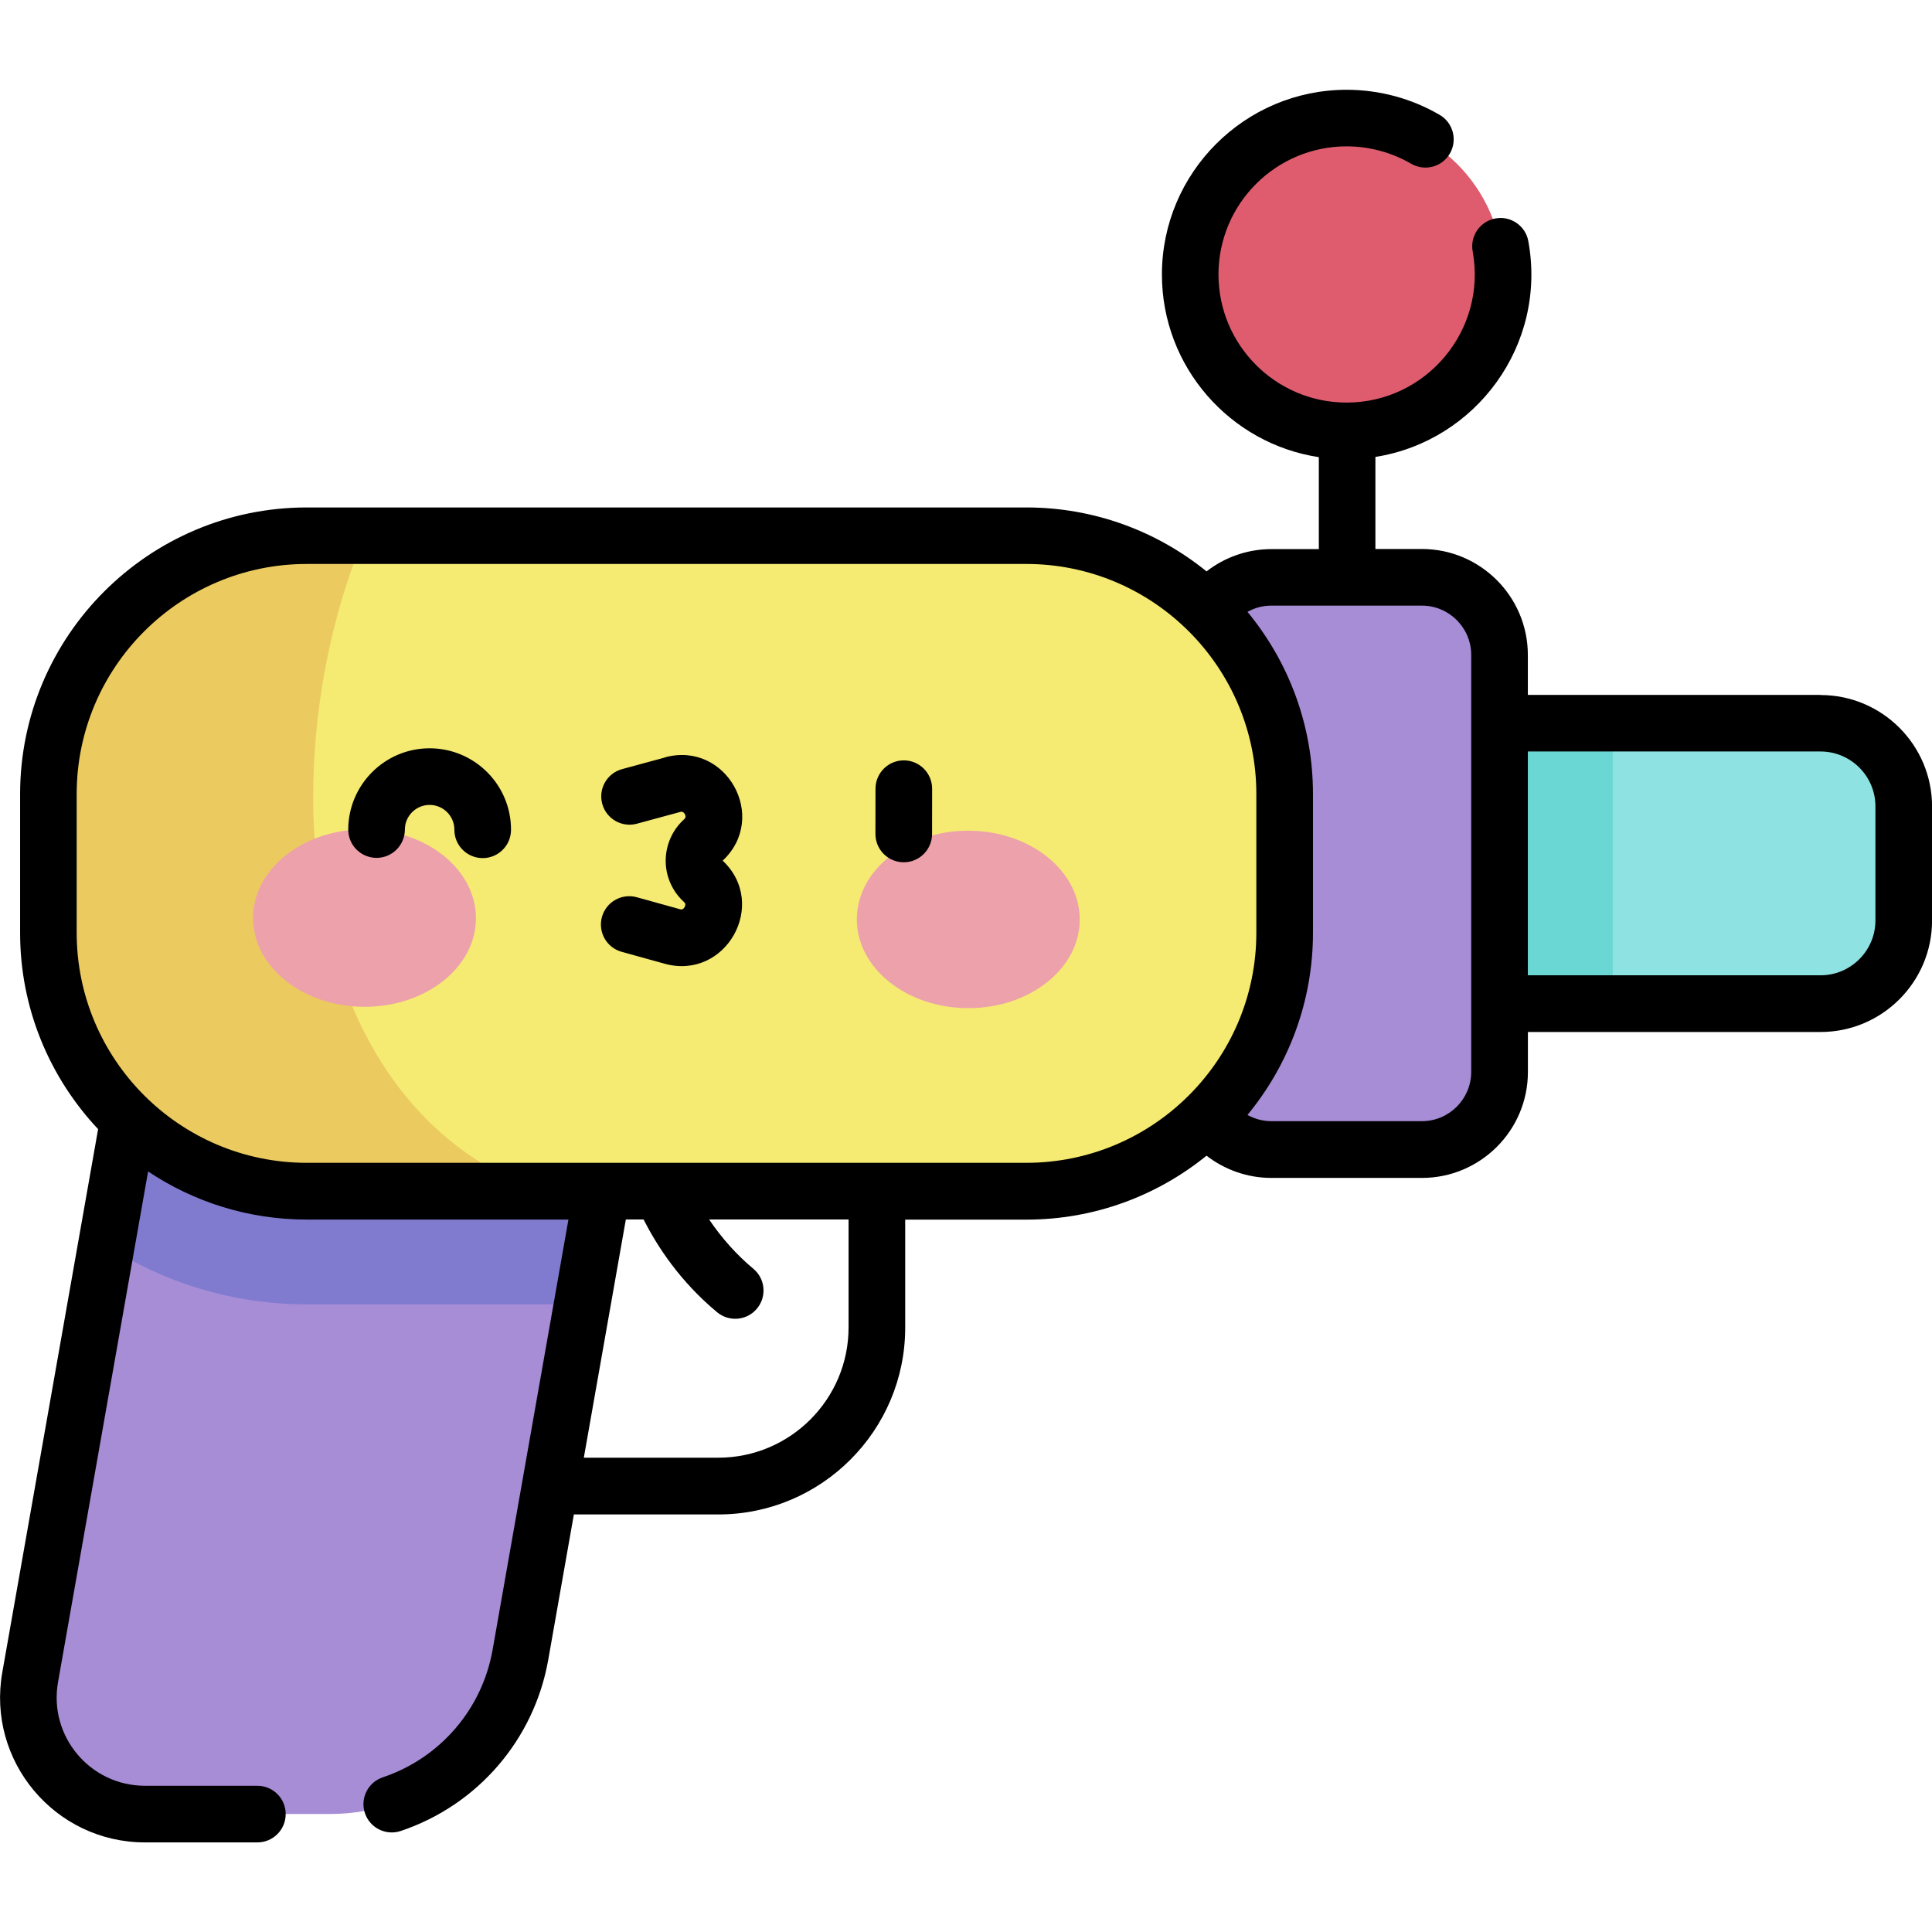 <!-- Generated by IcoMoon.io -->
<svg version="1.1" xmlns="http://www.w3.org/2000/svg" width="32" height="32" viewBox="0 0 32 32">
<title>gun</title>
<path fill="#a78cd6" d="M5.472 30.045h-3.072c-1.2 0-2.11-1.084-1.901-2.266l1.934-10.969h8.054l-1.868 10.595c-0.269 1.527-1.596 2.64-3.146 2.64z"></path>
<path fill="#807bcf" d="M1.76 20.629c0.959 0.617 2.099 0.975 3.321 0.975h4.561l0.845-4.793h-8.054z"></path>
<path fill="#8ee2e1" d="M30.154 11.978h-6.293v4.644h6.293c0.761 0 1.378-0.617 1.378-1.378v-1.889c0-0.761-0.617-1.378-1.378-1.378z"></path>
<path fill="#6ad7d4" d="M23.861 11.978h2.851v4.644h-2.851z"></path>
<path fill="#a78cd6" d="M23.551 9.562h-2.495c-0.71 0-1.286 0.576-1.286 1.286v6.905c0 0.71 0.576 1.286 1.286 1.286h2.495c0.71 0 1.286-0.576 1.286-1.286v-6.905c-0-0.71-0.576-1.286-1.286-1.286z"></path>
<path fill="#f5ea72" d="M16.998 19.729h-11.917c-2.364 0-4.28-1.916-4.28-4.28v-2.297c0-2.364 1.916-4.28 4.28-4.28h11.917c2.364 0 4.28 1.916 4.28 4.28v2.297c0 2.364-1.916 4.28-4.28 4.28z"></path>
<path fill="#ebca5f" d="M5.081 8.871c-2.364 0-4.28 1.916-4.28 4.28v2.297c0 2.364 1.916 4.28 4.28 4.28h3.842c-4.061-1.501-4.448-7.125-2.885-10.858z"></path>
<path fill="#de5c6e" d="M22.903 2.031c1.392 0.329 2.254 1.725 1.925 3.117s-1.725 2.254-3.117 1.925c-1.392-0.329-2.254-1.725-1.925-3.117s1.725-2.254 3.117-1.925z"></path>
<path fill="#eda1ab" d="M6.040 13.737c1.019 0.002 1.844 0.662 1.843 1.473s-0.829 1.468-1.848 1.466c-1.019-0.002-1.844-0.662-1.843-1.473s0.829-1.468 1.848-1.466z"></path>
<path fill="#eda1ab" d="M16.041 13.759c1.019 0.002 1.844 0.662 1.843 1.473s-0.829 1.468-1.849 1.466c-1.019-0.002-1.844-0.662-1.843-1.473s0.829-1.468 1.848-1.466z"></path>
<path fill="#000" d="M30.154 11.51h-4.848v-0.662c0-0.967-0.787-1.755-1.755-1.755h-0.77v-1.525c1.665-0.262 2.846-1.854 2.533-3.573-0.046-0.255-0.291-0.424-0.545-0.377s-0.424 0.29-0.377 0.545c0.238 1.309-0.771 2.505-2.088 2.505-1.17 0-2.122-0.952-2.122-2.122s0.952-2.122 2.122-2.122c0.376 0 0.746 0.1 1.069 0.288 0.224 0.13 0.511 0.055 0.641-0.168s0.055-0.511-0.168-0.641c-0.466-0.272-0.999-0.416-1.541-0.416-1.687 0-3.060 1.373-3.060 3.060 0 1.531 1.13 2.802 2.599 3.025v1.523h-0.787c-0.392 0-0.769 0.133-1.073 0.369-0.816-0.662-1.855-1.059-2.985-1.059h-11.917c-2.619 0-4.749 2.13-4.749 4.749v2.297c0 1.257 0.492 2.4 1.292 3.251l-1.587 8.998c-0.259 1.47 0.873 2.816 2.363 2.816h1.862c0.259 0 0.469-0.21 0.469-0.469s-0.21-0.469-0.469-0.469h-1.862c-0.908 0-1.598-0.82-1.44-1.716l1.492-8.459c0.753 0.503 1.657 0.797 2.629 0.797h4.333l-1.256 7.126c-0.174 0.985-0.871 1.794-1.819 2.112-0.245 0.082-0.378 0.348-0.296 0.593s0.348 0.378 0.593 0.296c1.274-0.427 2.211-1.514 2.444-2.838l0.424-2.405h2.393c1.706 0 3.095-1.388 3.095-3.094v-1.789h2.006c1.13 0 2.168-0.397 2.985-1.059 0.304 0.235 0.681 0.368 1.073 0.368h2.495c0.968 0 1.755-0.787 1.755-1.755v-0.662h4.848c1.018 0 1.846-0.828 1.846-1.846v-1.889c-0-1.018-0.828-1.846-1.846-1.846zM14.055 21.987c0 1.189-0.968 2.157-2.157 2.157h-2.228l0.696-3.946h0.294c0.229 0.454 0.61 1.032 1.218 1.537 0.199 0.165 0.494 0.139 0.66-0.061s0.138-0.495-0.061-0.66c-0.275-0.229-0.524-0.508-0.732-0.816h2.31v1.79zM16.998 19.26h-11.917c-2.102 0-3.811-1.71-3.811-3.811v-2.297c0-2.102 1.71-3.811 3.811-3.811h11.917c2.102 0 3.811 1.71 3.811 3.811v2.297c0 2.102-1.71 3.811-3.811 3.811zM24.368 17.753c0 0.451-0.367 0.817-0.817 0.817h-2.495c-0.14 0-0.274-0.037-0.394-0.103 0.677-0.821 1.085-1.873 1.085-3.018v-2.297c0-1.145-0.407-2.197-1.085-3.018 0.119-0.066 0.254-0.103 0.394-0.103h2.495c0.451 0 0.817 0.367 0.817 0.817zM31.063 15.245c0 0.501-0.408 0.909-0.909 0.909h-4.848v-3.707h4.848c0.501 0 0.909 0.408 0.909 0.909zM7.119 12.394h-0.003c-0.742 0-1.346 0.603-1.348 1.345-0.001 0.259 0.209 0.469 0.468 0.47h0.001c0.258-0 0.468-0.209 0.469-0.468 0-0.226 0.184-0.409 0.41-0.409h0.001c0.226 0.001 0.41 0.185 0.409 0.411-0.001 0.259 0.209 0.469 0.468 0.47h0.001c0.258 0 0.468-0.209 0.469-0.468 0.002-0.743-0.601-1.349-1.345-1.351zM14.971 12.594h-0.001c-0.258 0-0.468 0.209-0.469 0.468l-0.001 0.75c-0.001 0.259 0.209 0.469 0.468 0.47h0.001c0.258 0 0.468-0.209 0.469-0.468l0.001-0.75c0-0.259-0.209-0.469-0.468-0.47zM11.015 12.546l-0.711 0.193c-0.25 0.068-0.397 0.325-0.329 0.575s0.326 0.397 0.575 0.329l0.711-0.193c0.021-0.006 0.055-0.015 0.082 0.035s0.001 0.074-0.015 0.088c-0.191 0.174-0.301 0.422-0.302 0.681s0.108 0.507 0.299 0.682c0.016 0.014 0.042 0.038 0.014 0.088s-0.062 0.040-0.082 0.034l-0.71-0.197c-0.249-0.069-0.508 0.077-0.577 0.327s0.077 0.508 0.327 0.577l0.71 0.197c1.015 0.281 1.727-0.986 0.963-1.707 0.767-0.717 0.061-1.988-0.956-1.711z"></path>
</svg>
